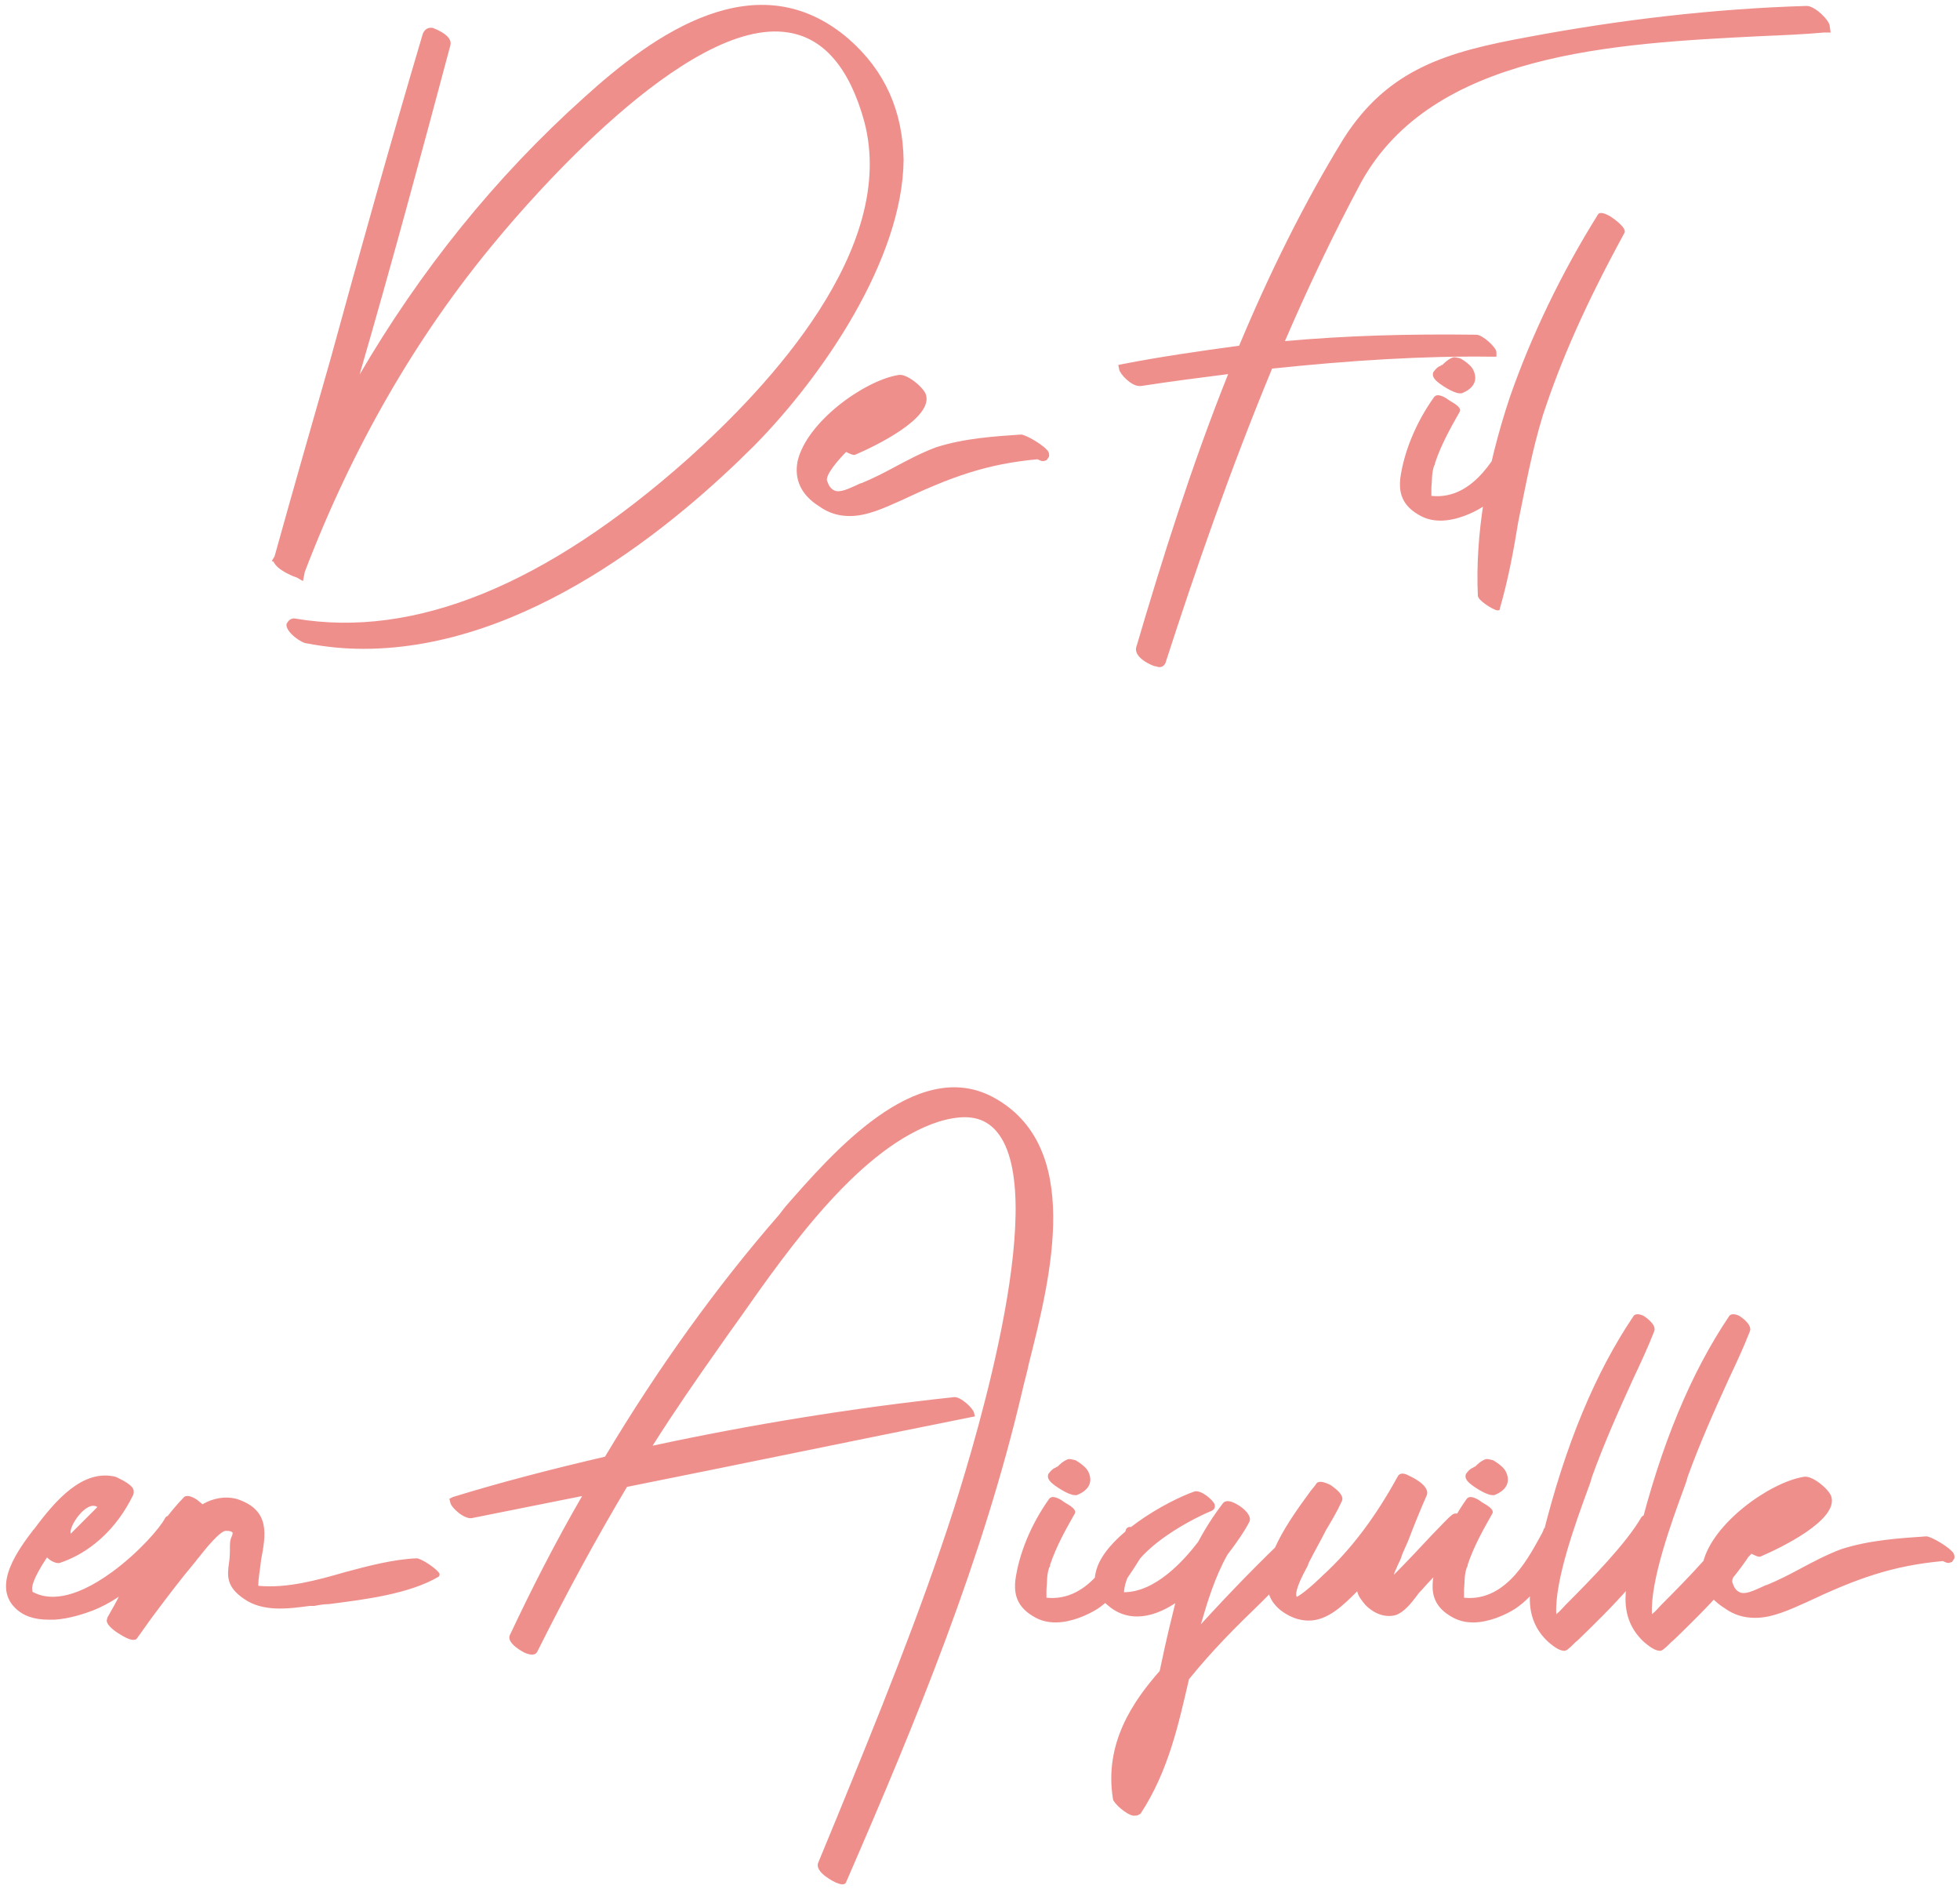 <svg width="137" height="132" viewBox="0 0 137 132" fill="none" xmlns="http://www.w3.org/2000/svg">
<path d="M59.32 2.72C52.92 -2.784 45.688 2.4 40.824 6.816C34.616 12.384 29.368 18.912 25.08 26.272C25.144 26.208 25.144 26.208 25.144 26.144C27.32 18.656 29.432 10.848 31.48 3.168C31.672 2.464 30.392 2.016 30.264 1.952C29.88 1.888 29.688 2.08 29.56 2.336C27.32 9.888 25.144 17.632 23.096 25.12C21.816 29.6 20.472 34.272 19.192 38.88L19 39.2L19.128 39.264C19.384 39.84 20.408 40.224 20.536 40.288C20.6 40.288 20.664 40.352 20.728 40.352L21.176 40.608L21.304 39.968C24.632 31.264 29.112 23.456 34.744 16.736C36.92 14.112 48.056 1.12 55.096 2.272C57.592 2.656 59.384 4.768 60.408 8.48C62.776 17.376 53.688 27.04 48.12 32.032C38.2 40.864 28.984 44.64 20.664 43.232C20.344 43.168 20.152 43.36 20.024 43.616C19.96 44.192 21.112 44.96 21.432 44.96C22.776 45.216 24.056 45.344 25.4 45.344C36.792 45.344 47.16 36.704 52.728 31.136C57.464 26.336 63.096 18.144 63.16 11.168C63.096 7.776 61.88 4.96 59.32 2.72ZM71.368 30.368C69.511 30.496 67.4 30.624 65.415 31.264C64.391 31.648 63.431 32.16 62.471 32.672C61.767 33.056 60.999 33.44 60.231 33.76C60.167 33.76 60.039 33.824 59.911 33.888C59.336 34.144 58.696 34.464 58.312 34.272C58.056 34.144 57.928 33.952 57.8 33.568C57.736 33.12 58.632 32.096 59.144 31.584C59.4 31.712 59.656 31.84 59.783 31.776C61.127 31.2 65.287 29.216 64.712 27.552C64.519 27.04 63.367 26.08 62.791 26.208C60.423 26.592 56.392 29.472 55.752 32.224C55.495 33.504 56.008 34.592 57.224 35.36C57.928 35.872 58.632 36.064 59.4 36.064C60.615 36.064 61.831 35.488 62.983 34.976C66.504 33.312 68.999 32.416 72.519 32.096C72.647 32.16 72.775 32.224 72.903 32.224C73.031 32.224 73.096 32.16 73.159 32.16L73.287 31.968C73.352 31.904 73.352 31.776 73.287 31.584C73.031 31.136 71.688 30.368 71.368 30.368ZM79.637 26.976C79.701 26.976 79.701 26.976 79.765 26.976C81.813 26.656 83.861 26.4 85.845 26.144C83.285 32.544 81.237 39.072 79.445 45.152C79.125 45.984 80.661 46.56 80.725 46.56C80.853 46.56 80.917 46.624 81.045 46.624C81.365 46.624 81.493 46.304 81.493 46.24C83.541 39.904 85.973 32.864 88.917 25.76C94.421 25.184 99.477 24.864 104.277 24.928H104.597V24.608C104.597 24.288 103.637 23.392 103.189 23.392C98.453 23.328 94.037 23.456 89.813 23.84C91.413 20.128 93.141 16.48 95.125 12.768C100.117 3.68 112.853 3.04 123.029 2.528C124.565 2.464 126.101 2.4 127.509 2.272H127.957L127.893 1.824C127.893 1.44 126.869 0.416 126.293 0.416C126.293 0.416 126.293 0.416 126.229 0.416C119.829 0.608 113.237 1.376 106.773 2.592C101.205 3.616 97.045 4.768 93.909 9.696C91.157 14.176 88.725 19.104 86.613 24.16C83.797 24.544 81.109 24.928 78.485 25.44L78.165 25.504L78.229 25.824C78.293 26.144 79.061 26.976 79.637 26.976ZM106.771 31.648C106.899 31.392 107.091 31.136 107.219 30.88C107.283 30.752 107.283 30.624 107.219 30.496C107.027 30.176 106.323 29.728 106.003 29.728C105.747 29.664 105.683 29.792 105.619 29.856C105.619 29.92 105.555 30.048 105.491 30.176C104.723 31.52 103.123 34.976 100.051 34.656C100.051 34.464 100.051 34.336 100.051 34.144V34.08C100.115 33.504 100.051 33.12 100.243 32.544C100.307 32.48 100.307 32.416 100.307 32.352C100.755 31.008 101.459 29.792 102.035 28.768C102.163 28.512 101.779 28.256 101.331 28C101.075 27.808 100.499 27.424 100.243 27.744C98.963 29.536 98.131 31.584 97.875 33.44C97.811 34.144 97.811 35.168 99.091 35.936C99.603 36.256 100.115 36.384 100.691 36.384C101.779 36.384 102.931 35.872 103.635 35.424C105.043 34.464 105.875 33.056 106.771 31.648ZM102.035 27.488C102.099 27.488 102.099 27.488 102.163 27.488C102.995 27.168 103.315 26.592 102.995 25.888C102.867 25.568 102.419 25.248 102.099 25.056C101.843 24.992 101.651 24.928 101.523 24.992C101.203 25.12 101.011 25.312 100.819 25.504C100.755 25.504 100.755 25.504 100.691 25.568C100.499 25.632 100.371 25.76 100.179 26.016C100.179 26.08 100.051 26.272 100.371 26.592C100.627 26.848 101.587 27.488 102.035 27.488ZM112.579 15.136C112.259 14.944 111.811 14.752 111.683 15.008C109.123 19.104 107.011 23.52 105.539 27.744C103.875 32.736 103.107 37.408 103.299 41.632C103.299 41.952 104.323 42.592 104.643 42.656H104.707C104.835 42.656 104.835 42.592 104.835 42.528C105.411 40.544 105.795 38.496 106.115 36.512C106.627 34.016 107.075 31.52 107.843 29.024C109.123 25.12 110.851 21.216 113.539 16.288C113.731 15.968 112.963 15.392 112.579 15.136ZM12.822 106.792C12.694 106.472 12.31 105.96 11.926 105.896C11.798 105.896 11.606 105.96 11.542 106.088C11.222 106.728 9.75 108.456 7.83 109.864C5.014 111.912 3.286 111.784 2.326 111.272C2.262 111.272 2.262 111.208 2.262 111.144C2.198 110.952 2.262 110.376 3.286 108.84C3.542 109.096 3.926 109.288 4.182 109.224C6.294 108.52 8.15 106.856 9.302 104.488C9.366 104.36 9.366 104.168 9.302 104.04C9.11 103.656 8.214 103.272 8.086 103.208C5.782 102.632 3.862 104.872 2.39 106.856L2.326 106.92C1.302 108.264 -0.554 110.76 1.046 112.36C1.622 112.936 2.39 113.192 3.414 113.192C3.542 113.192 3.67 113.192 3.798 113.192C4.886 113.128 5.974 112.744 6.486 112.552C8.918 111.592 10.838 109.544 12.822 107.24C12.886 107.176 12.95 107.048 12.822 106.792ZM4.95 107.176C4.758 106.728 6.038 104.808 6.806 105.32C6.486 105.64 5.334 106.792 4.95 107.176ZM29.127 108.904C27.527 108.968 25.799 109.416 24.135 109.864C22.151 110.44 20.039 111.016 18.055 110.824C18.055 110.248 18.183 109.672 18.247 109.032C18.567 107.304 18.951 105.512 16.519 104.744C15.751 104.552 14.919 104.68 14.151 105.128C14.023 105 13.831 104.872 13.767 104.808C13.575 104.68 13.127 104.424 12.871 104.616C10.887 106.664 9.415 109.416 8.071 112.04C7.879 112.36 7.687 112.744 7.495 113.064C7.495 113.128 7.495 113.128 7.495 113.128C7.303 113.448 7.943 113.96 8.391 114.216C8.583 114.344 9.031 114.6 9.287 114.6C9.415 114.6 9.479 114.6 9.543 114.536C9.927 114.024 10.311 113.448 10.695 112.936C11.655 111.656 12.615 110.376 13.639 109.16C13.703 109.096 13.767 108.968 13.895 108.84C14.343 108.264 15.431 106.92 15.815 106.984C16.135 106.984 16.199 107.048 16.263 107.112C16.263 107.112 16.263 107.24 16.199 107.368C16.135 107.496 16.071 107.688 16.071 108.008C16.071 108.456 16.071 108.84 16.007 109.224C15.879 110.12 15.815 110.888 17.031 111.72C18.375 112.68 20.167 112.424 21.639 112.232C21.767 112.232 21.895 112.232 21.959 112.232C22.279 112.168 22.663 112.104 22.983 112.104C25.479 111.784 28.615 111.4 30.663 110.184C30.727 110.12 30.727 110.056 30.727 109.992C30.599 109.672 29.447 108.904 29.127 108.904ZM69.361 76.648C63.985 73.832 58.097 80.68 54.897 84.328L54.449 84.904C50.097 89.896 46.001 95.592 42.289 101.8C38.449 102.696 34.993 103.592 31.665 104.616L31.409 104.744L31.473 105C31.537 105.384 32.497 106.216 33.009 106.088L40.689 104.552C38.833 107.752 37.169 111.016 35.633 114.28C35.377 114.856 36.657 115.496 36.657 115.496C37.105 115.688 37.425 115.688 37.553 115.432C39.601 111.336 41.649 107.56 43.825 103.912C51.825 102.312 59.825 100.648 67.825 99.048L68.145 98.984L68.081 98.728C68.017 98.408 67.121 97.576 66.673 97.64C59.505 98.408 52.465 99.56 45.617 101.032C47.153 98.6 48.753 96.296 50.289 94.12C50.737 93.48 51.185 92.84 51.697 92.136C55.281 87.016 60.209 80.104 65.649 78.376C67.377 77.864 68.593 77.992 69.489 78.888C73.521 82.92 68.337 100.2 66.673 105.448C64.305 112.808 61.297 120.168 58.417 127.208L57.201 130.152C56.881 130.856 58.417 131.56 58.417 131.56C58.609 131.624 58.737 131.688 58.865 131.688C59.057 131.688 59.121 131.624 59.185 131.432C64.113 120.104 68.721 108.904 71.473 97.128C71.601 96.552 71.793 95.912 71.921 95.272C73.457 89.192 75.761 80.04 69.361 76.648ZM79.865 108.648C79.993 108.392 80.185 108.136 80.313 107.88C80.377 107.752 80.377 107.624 80.313 107.496C80.121 107.176 79.417 106.728 79.097 106.728C78.841 106.664 78.777 106.792 78.713 106.856C78.713 106.92 78.649 107.048 78.585 107.176C77.817 108.52 76.217 111.976 73.145 111.656C73.145 111.464 73.145 111.336 73.145 111.144V111.08C73.209 110.504 73.145 110.12 73.337 109.544C73.401 109.48 73.401 109.416 73.401 109.352C73.849 108.008 74.553 106.792 75.129 105.768C75.257 105.512 74.873 105.256 74.425 105C74.169 104.808 73.593 104.424 73.337 104.744C72.057 106.536 71.225 108.584 70.969 110.44C70.905 111.144 70.905 112.168 72.185 112.936C72.697 113.256 73.209 113.384 73.785 113.384C74.873 113.384 76.025 112.872 76.729 112.424C78.137 111.464 78.969 110.056 79.865 108.648ZM75.129 104.488C75.193 104.488 75.193 104.488 75.257 104.488C76.089 104.168 76.409 103.592 76.089 102.888C75.961 102.568 75.513 102.248 75.193 102.056C74.937 101.992 74.745 101.928 74.617 101.992C74.297 102.12 74.105 102.312 73.913 102.504C73.849 102.504 73.849 102.504 73.785 102.568C73.593 102.632 73.465 102.76 73.273 103.016C73.273 103.08 73.145 103.272 73.465 103.592C73.721 103.848 74.681 104.488 75.129 104.488ZM91.62 107.432C91.556 107.432 90.724 106.6 90.34 106.984C87.972 109.224 86.052 111.208 83.94 113.512C84.388 111.976 84.9 110.248 85.796 108.648C86.436 107.816 87.012 106.984 87.332 106.344C87.524 105.896 86.884 105.384 86.564 105.192C86.052 104.872 85.668 104.808 85.476 105.064C84.836 105.896 84.26 106.792 83.748 107.752C82.724 109.096 80.74 111.272 78.564 111.272C78.756 108.2 84.068 105.832 84.708 105.576C84.836 105.512 84.964 105.384 84.9 105.128C84.772 104.808 83.94 104.104 83.492 104.232C81.636 104.872 77.092 107.368 76.58 109.928C76.388 110.76 76.644 111.528 77.412 112.168C78.628 113.256 80.292 113.256 82.148 112.04C81.828 113.32 81.508 114.664 81.252 115.88L81.06 116.776C79.204 118.888 77.156 121.832 77.796 125.736C77.86 126.056 78.756 126.824 79.204 126.888C79.268 126.888 79.332 126.888 79.332 126.888C79.588 126.888 79.652 126.76 79.716 126.76C81.7 123.752 82.404 120.36 83.108 117.352C84.708 115.368 86.436 113.64 88.1 112.04C89.444 110.696 90.724 109.416 91.812 108.2C92.004 108.008 91.94 107.752 91.62 107.432ZM101.459 105.896C101.139 106.152 100.691 106.664 100.115 107.24C99.283 108.136 98.259 109.224 97.427 110.056C97.491 109.8 97.619 109.608 97.683 109.416C97.811 109.16 97.939 108.904 98.003 108.648L98.451 107.624C98.835 106.6 99.283 105.512 99.731 104.488C99.987 103.784 98.515 103.144 98.515 103.144C98.067 102.888 97.811 102.952 97.683 103.208C96.211 105.896 94.483 108.264 92.435 110.12L92.307 110.248C91.027 111.464 90.643 111.592 90.643 111.592C90.579 111.528 90.451 111.144 91.411 109.416L91.475 109.224C91.859 108.456 92.307 107.688 92.691 106.92C93.075 106.28 93.459 105.64 93.779 104.936C94.035 104.488 93.267 103.976 93.011 103.784C92.499 103.528 92.115 103.464 91.987 103.72C91.859 103.912 91.667 104.104 91.539 104.296C90.131 106.216 88.019 109.16 88.659 111.272C88.851 112.04 89.491 112.68 90.451 113.064C90.771 113.192 91.155 113.256 91.475 113.256C92.819 113.256 93.907 112.168 94.867 111.208C94.931 111.528 95.123 111.784 95.443 112.168C96.083 112.808 96.851 113.064 97.555 112.872C98.131 112.68 98.643 112.04 99.027 111.528C99.155 111.336 99.283 111.208 99.411 111.08C99.731 110.696 100.307 110.12 100.883 109.48C101.779 108.584 102.675 107.688 103.123 107.176C103.315 106.984 103.187 106.664 102.867 106.344C102.803 106.344 101.907 105.448 101.459 105.896ZM109.052 108.648C109.18 108.392 109.372 108.136 109.5 107.88C109.564 107.752 109.564 107.624 109.5 107.496C109.308 107.176 108.604 106.728 108.284 106.728C108.028 106.664 107.964 106.792 107.9 106.856C107.9 106.92 107.836 107.048 107.772 107.176C107.004 108.52 105.404 111.976 102.332 111.656C102.332 111.464 102.332 111.336 102.332 111.144V111.08C102.396 110.504 102.332 110.12 102.524 109.544C102.588 109.48 102.588 109.416 102.588 109.352C103.036 108.008 103.74 106.792 104.316 105.768C104.444 105.512 104.06 105.256 103.612 105C103.356 104.808 102.78 104.424 102.524 104.744C101.244 106.536 100.412 108.584 100.156 110.44C100.092 111.144 100.092 112.168 101.372 112.936C101.884 113.256 102.396 113.384 102.972 113.384C104.06 113.384 105.212 112.872 105.916 112.424C107.324 111.464 108.156 110.056 109.052 108.648ZM104.316 104.488C104.38 104.488 104.38 104.488 104.444 104.488C105.276 104.168 105.596 103.592 105.276 102.888C105.148 102.568 104.7 102.248 104.38 102.056C104.124 101.992 103.932 101.928 103.804 101.992C103.484 102.12 103.292 102.312 103.1 102.504C103.036 102.504 103.036 102.504 102.972 102.568C102.78 102.632 102.652 102.76 102.46 103.016C102.46 103.08 102.332 103.272 102.652 103.592C102.908 103.848 103.868 104.488 104.316 104.488ZM115.436 105.96C115.052 105.768 114.86 105.896 114.732 106.024C113.708 107.816 111.276 110.312 109.484 112.104C109.228 112.36 109.036 112.616 108.78 112.808C108.652 110.44 110.188 106.28 110.956 104.168C111.084 103.848 111.212 103.464 111.276 103.208C112.108 100.904 113.132 98.6 114.156 96.36C114.668 95.272 115.18 94.184 115.628 93.032C115.82 92.52 114.86 91.944 114.86 91.944C114.412 91.752 114.22 91.88 114.156 92.008C111.532 95.912 109.42 100.904 107.82 107.368C107.756 107.688 107.628 108.072 107.564 108.392C106.924 110.632 106.284 113 108.268 114.792C108.588 115.048 108.972 115.368 109.356 115.368C109.42 115.368 109.548 115.304 109.612 115.24C109.868 115.048 110.06 114.792 110.316 114.6C112.492 112.488 115.436 109.608 116.396 107.176C116.652 106.6 115.5 105.96 115.436 105.96ZM122.124 105.96C121.74 105.768 121.548 105.896 121.42 106.024C120.396 107.816 117.964 110.312 116.172 112.104C115.916 112.36 115.724 112.616 115.468 112.808C115.34 110.44 116.876 106.28 117.644 104.168C117.772 103.848 117.9 103.464 117.964 103.208C118.796 100.904 119.82 98.6 120.844 96.36C121.356 95.272 121.868 94.184 122.316 93.032C122.508 92.52 121.548 91.944 121.548 91.944C121.1 91.752 120.908 91.88 120.844 92.008C118.22 95.912 116.108 100.904 114.508 107.368C114.444 107.688 114.316 108.072 114.252 108.392C113.612 110.632 112.972 113 114.956 114.792C115.276 115.048 115.66 115.368 116.044 115.368C116.108 115.368 116.236 115.304 116.3 115.24C116.556 115.048 116.748 114.792 117.004 114.6C119.18 112.488 122.124 109.608 123.084 107.176C123.34 106.6 122.188 105.96 122.124 105.96ZM134.649 107.368C132.793 107.496 130.681 107.624 128.697 108.264C127.673 108.648 126.713 109.16 125.753 109.672C125.049 110.056 124.281 110.44 123.513 110.76C123.449 110.76 123.321 110.824 123.193 110.888C122.617 111.144 121.977 111.464 121.593 111.272C121.337 111.144 121.209 110.952 121.081 110.568C121.017 110.12 121.913 109.096 122.425 108.584C122.681 108.712 122.937 108.84 123.065 108.776C124.409 108.2 128.569 106.216 127.993 104.552C127.801 104.04 126.649 103.08 126.073 103.208C123.705 103.592 119.673 106.472 119.033 109.224C118.777 110.504 119.289 111.592 120.505 112.36C121.209 112.872 121.913 113.064 122.681 113.064C123.897 113.064 125.113 112.488 126.265 111.976C129.785 110.312 132.281 109.416 135.801 109.096C135.929 109.16 136.057 109.224 136.185 109.224C136.313 109.224 136.377 109.16 136.441 109.16L136.569 108.968C136.633 108.904 136.633 108.776 136.569 108.584C136.313 108.136 134.969 107.368 134.649 107.368Z" fill="#EF8F8C"/>
</svg>
